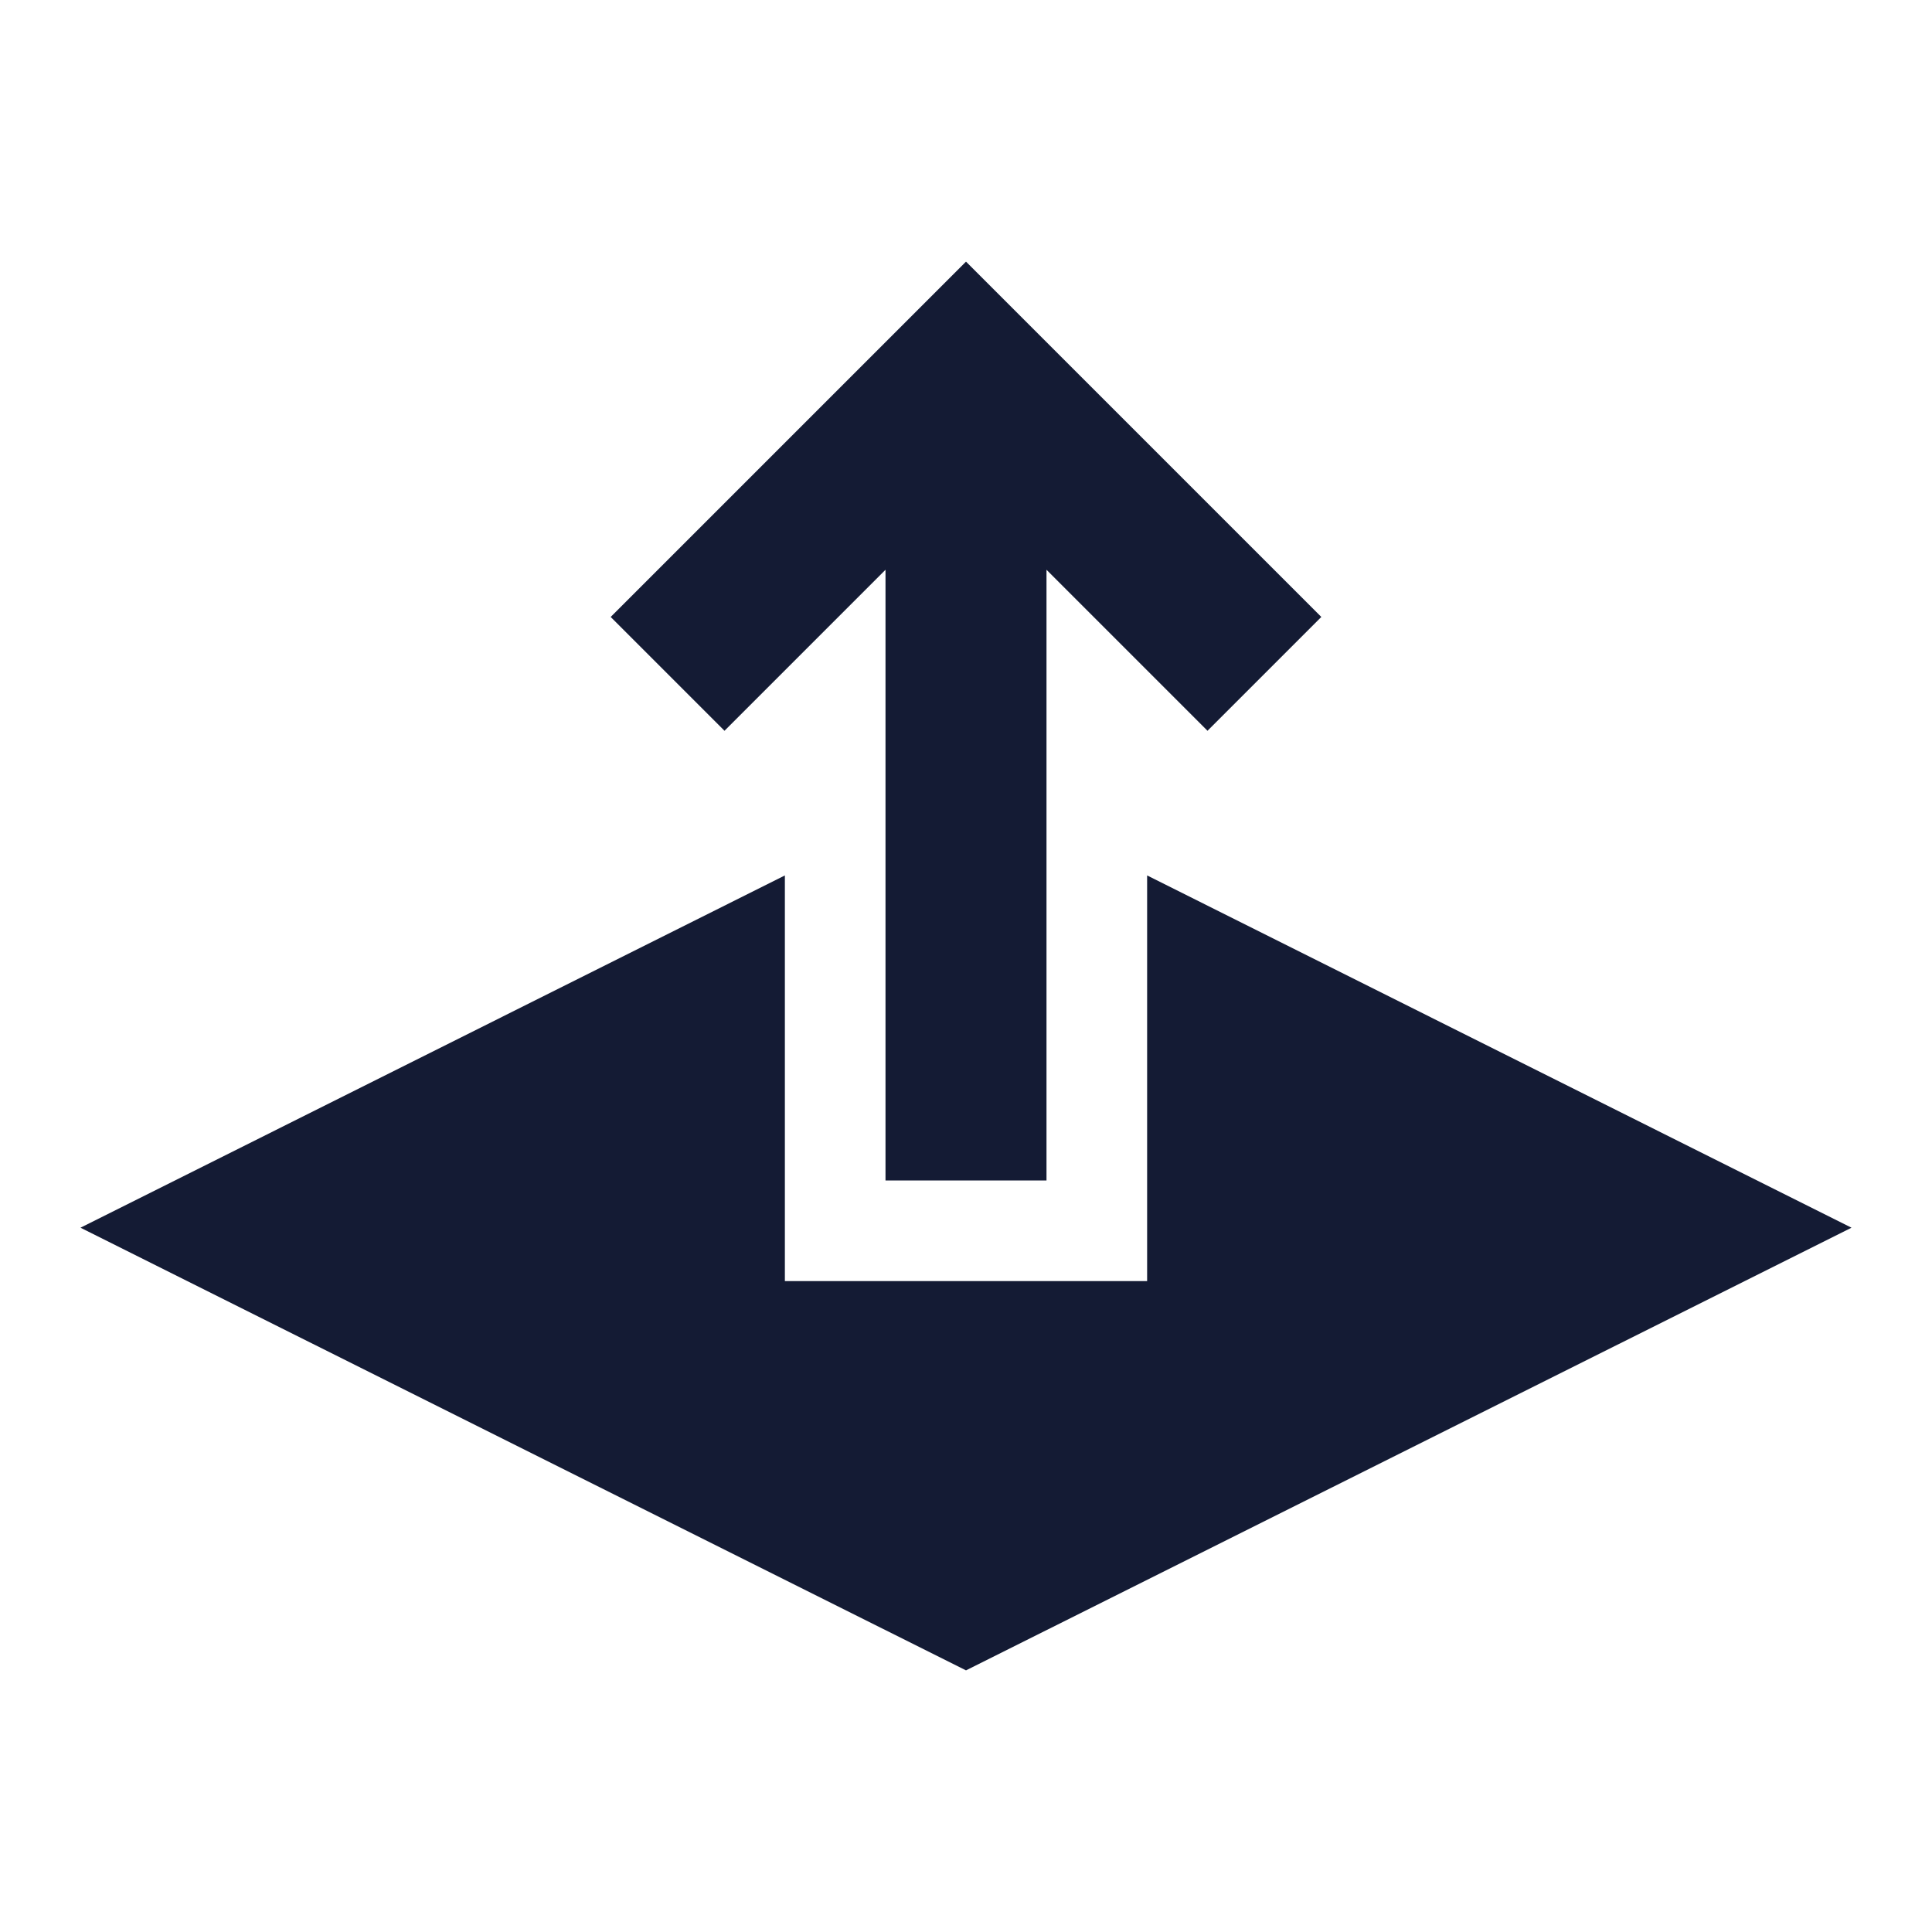 <svg width="24" height="24" viewBox="0 0 24 24" fill="none" xmlns="http://www.w3.org/2000/svg">
<path d="M16.414 7.664L15 9.078L13 7.078V14.664H11V7.078L9 9.078L7.586 7.664L12 3.25L16.414 7.664Z" fill="#141B34"/>
<path d="M9.75 10.875L1 15.251L12 20.75L23 15.251L14.25 10.875V15.914H9.75V10.875Z" fill="#141B34"/>
</svg>
